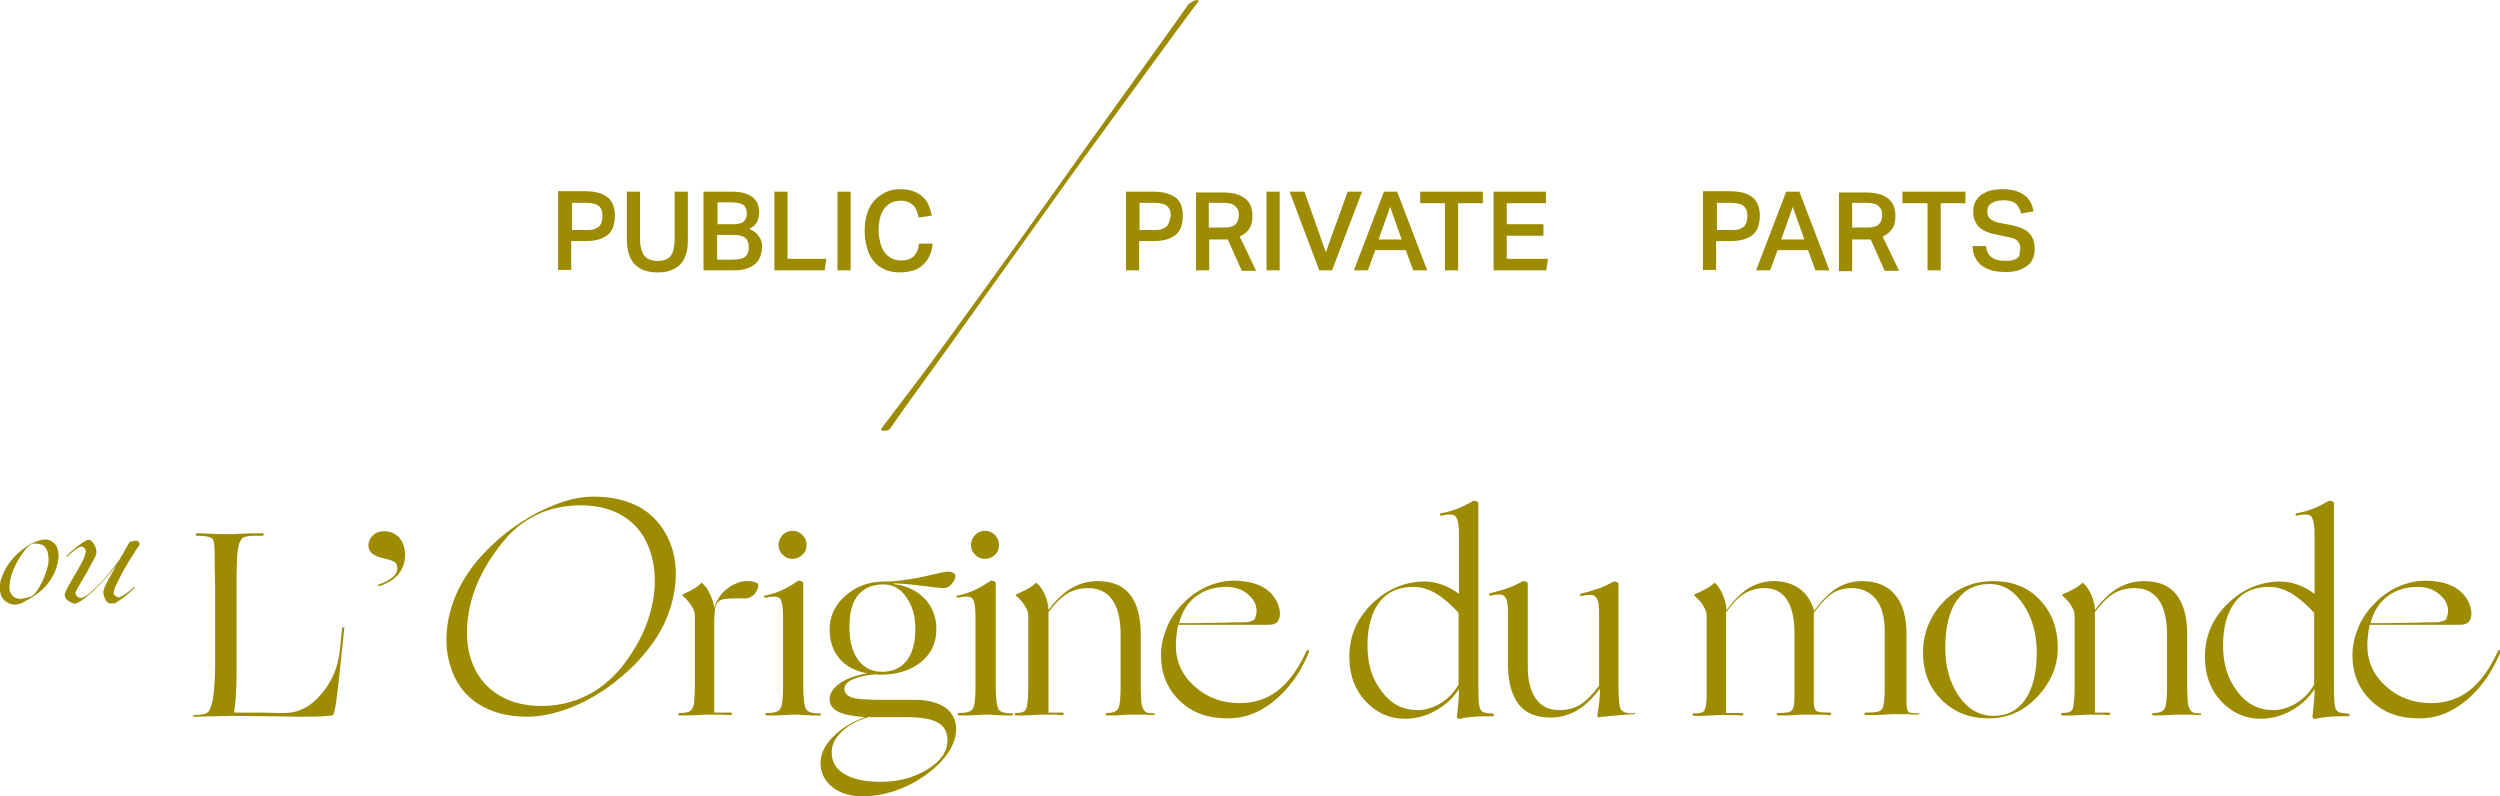 <svg version="1.1" id="Layer_1" xmlns="http://www.w3.org/2000/svg" x="0" y="0" viewBox="0 0 606.6 193.2" style="enable-background:new 0 0 606.6 193.2" xml:space="preserve"><style>.st0{fill:#9d8b02}</style><path class="st0" d="M138.6 58.5h3.5c1.4 0 2.6-.2 3.5-.5.9-.3 1.7-.8 2.2-1.3.5-.6.9-1.2 1.1-2s.3-1.5.3-2.4c0-.8-.1-1.5-.3-2.2s-.6-1.3-1.1-1.9c-.5-.5-1.3-1-2.2-1.3-.9-.3-2.1-.5-3.6-.5h-6.6v19.1h3.2v-7zm0-9.3h3.4c.8 0 1.5.1 2 .2s.9.3 1.3.6.5.6.7 1c.1.4.2.9.2 1.4 0 .5-.1 1-.2 1.4s-.3.8-.6 1.1c-.3.3-.7.5-1.2.7s-1.2.2-2 .2h-3.4v-6.6zM159.5 66.1c1.1 0 2.1-.1 3-.4.9-.3 1.7-.8 2.4-1.4.7-.6 1.2-1.5 1.5-2.5.4-1 .5-2.3.5-3.8V46.5h-3.2V58c0 1.8-.3 3.1-.9 4-.6.9-1.7 1.3-3.2 1.3-1.5 0-2.6-.4-3.3-1.3-.6-.9-1-2.2-1-4V46.5h-3.2v11.4c0 2.8.6 4.9 1.9 6.2 1.2 1.3 3.1 2 5.5 2zM184.2 57.5c-.2-.4-.5-.7-.9-1.1-.4-.3-.9-.6-1.5-.9.9-.4 1.6-1 1.9-1.7s.5-1.4.5-2.2c0-.7-.1-1.3-.3-2s-.6-1.1-1.1-1.6-1.2-.8-2.1-1.1c-.9-.3-2-.4-3.4-.4h-6.6v19.1h7.1c1.3 0 2.4-.1 3.3-.4s1.6-.7 2.2-1.2c.6-.5.9-1.1 1.2-1.8.2-.7.4-1.4.4-2.2 0-.4 0-.9-.1-1.3-.2-.5-.3-.9-.6-1.2zm-10.3-8.4h3.4c1.4 0 2.4.2 3 .6.6.4.9 1.1.9 2 0 .9-.2 1.5-.7 2-.5.5-1.4.7-2.6.7h-3.8v-5.3zm7.6 12.1c-.1.4-.3.7-.6 1-.3.3-.7.5-1.2.6-.5.1-1.1.2-1.9.2H174v-6h4.1c1.3 0 2.3.3 2.8.8s.8 1.2.8 2.2c0 .4-.1.8-.2 1.2zM200.5 62.8h-9.4V46.5h-3.2v19.1h12.2zM203.2 46.5h3.2v19.1h-3.2zM212 63.4c.7.9 1.6 1.5 2.7 2s2.3.7 3.7.7c1.2 0 2.3-.2 3.3-.5s1.7-.8 2.4-1.5c.7-.6 1.2-1.4 1.5-2.2.4-.8.6-1.8.7-2.8H223c-.1.6-.2 1.2-.4 1.7s-.5.9-.8 1.3c-.4.4-.8.6-1.3.8-.5.2-1.2.3-1.9.3-.8 0-1.6-.2-2.2-.5-.7-.3-1.2-.8-1.7-1.4-.5-.6-.8-1.4-1.1-2.3-.2-.9-.4-1.9-.4-3s.1-2.1.3-3 .6-1.7 1-2.3c.5-.6 1-1.1 1.7-1.5.7-.3 1.4-.5 2.3-.5.7 0 1.3.1 1.8.3.5.2.9.5 1.3.8.3.3.6.8.8 1.3.2.5.4 1.1.5 1.7l3.2-.5c-.2-1-.5-1.8-.8-2.6-.4-.8-.9-1.5-1.5-2-.6-.6-1.4-1-2.2-1.3s-1.9-.5-3.1-.5c-1.3 0-2.5.2-3.5.7s-2 1.1-2.8 2c-.8.9-1.4 1.9-1.8 3.2-.4 1.2-.6 2.7-.6 4.2s.2 2.9.6 4.2c.3 1.3.9 2.3 1.6 3.2zM12.9 131.6c-.6-.5-1.2-.7-1.9-.7-.5 0-1.1.1-1.7.3s-1.3.5-1.9.8c-1 .6-2.1 1.4-3.2 2.4s-1.9 2.1-2.5 3c-.8 1.4-1.3 2.6-1.6 3.7-.2 1.1-.2 2.2.1 3.2.2.7.6 1.2 1.3 1.7.7.5 1.4.7 2.1.7.4 0 .8-.1 1.2-.2.4-.1 1.1-.5 2-1 1.2-.7 2.3-1.4 3.3-2.3 1-.9 1.7-1.8 2.3-2.7.8-1.4 1.4-2.7 1.6-4 .3-1.3.3-2.3 0-3.1-.1-.7-.5-1.3-1.1-1.8zm-1.5 6.5c-.4 1.3-.9 2.6-1.5 3.7-.4.8-.8 1.4-1.2 1.9-.4.5-.7.8-1.1 1-.5.2-1 .3-1.4.4s-.8.2-1.2.2c-.7 0-1.2-.2-1.7-.5-.4-.4-.8-.9-1-1.6-.1-1.1.1-2.4.5-3.7.4-1.4 1.1-2.7 1.9-4.1.5-.8 1-1.5 1.5-2.1s1-1 1.4-1.3c.1 0 .3-.1.5-.1h.5c.9 0 1.7.2 2.2.7.5.5.8 1.2.9 2.1.2 1 .1 2.1-.3 3.4zM32.9 131.2c-.2 0-.4 0-.6.1-.2 0-.5.1-.8.2-.1.1-.2.3-.3.4-.1.2-.2.5-.5.9-.4.8-.8 1.4-1 1.8-.3.4-.5.8-.7 1.2-1.8 2.5-3.6 4.7-5.5 6.5-1.9 1.9-3.2 2.8-4 2.8-.4-.1-.7-.3-.9-.5-.2-.2-.3-.5-.3-.8.2-.5.6-1.3 1.3-2.4.7-1.2 1.1-2 1.4-2.4 1-1.9 1.7-3.1 2-3.7s.4-1 .4-1.3c0-.7-.2-1.3-.6-2-.4-.6-.8-1-1.2-1h-.3c-.1 0-.2.1-.3.1-.8.4-1.6 1-2.5 1.7-.9.7-1.7 1.4-2.4 2.1l.2.2c.5-.6 1.2-1.1 1.8-1.6.7-.5 1.2-.8 1.7-.9.3.1.5.2.7.4.2.2.3.4.3.7 0 .4-.1.8-.3 1.4-.2.6-.8 1.7-1.7 3.3-.3.5-.9 1.5-1.8 3.1s-1.4 2.6-1.3 3c.1.5.4 1 .9 1.3s1 .6 1.5.7c1-.2 2.4-1.2 4.4-3 1.9-1.8 3.8-3.9 5.7-6.2-1.5 2.5-2.3 4.1-2.7 4.9-.3.8-.5 1.3-.4 1.7 0 .5.2.9.4 1.4s.5.8.8 1c0 0 .2.1.4.1h1c.1 0 .2 0 .3-.1.7-.4 1.4-.9 2.2-1.5s1.6-1.4 2.5-2.2l-.2-.2c-.5.6-1.2 1.1-1.9 1.6s-1.3.8-1.8 1c-.3-.1-.6-.3-.9-.5s-.4-.5-.3-.7c0-.5.3-1.3.8-2.3.5-1 1.1-2.3 2-3.8.5-.9 1.1-1.9 1.7-2.8.6-1 1.1-1.8 1.6-2.4.2-.4.2-.7.1-.9-.2-.3-.5-.4-.9-.4zM83.4 152.2c-.2 0-.4.1-.4.3l-.6 5.8c-.5 3.9-2 7.3-4.6 10.3-2.5 2.9-5.4 4.4-8.7 4.4h-1.8c-.8 0-2.3-.1-4.5-.1h-6c.1-.6.2-1.8.4-3.6.1-1.7.2-3.7.2-5.9v-23.7c0-1.6.1-2.9.1-3.8 0-1 .1-1.8.2-2.5.2-1.3.5-2.2 1-2.7s1.5-.7 3.1-.7h1.8c.3 0 .4-.1.4-.3s-.1-.3-.4-.3H62c-.7 0-1.8 0-3.4.1-1 0-1.7.1-2.1.1h-2c-.7 0-1.8 0-3.6-.1-1.2 0-1.9-.1-2.3-.1h-.7c-.3 0-.4.1-.4.3s.1.3.4.3c2.1 0 3.3.3 3.7.8.4.5.5 2.2.5 5v2.4c0 .9.1 2.5.1 4.6v18.9c0 1.3-.1 2.4-.1 3.3-.1 1.5-.2 2.7-.3 3.6-.1.9-.2 1.6-.4 2.1-.3 1.1-.6 1.9-1.1 2.2-.5.4-1.5.6-3 .6-.3 0-.5.1-.5.2 0 .2.2.2.5.2l9-.2c3.8 0 7 .1 9.7.1 2.7 0 4.8.1 6.3.1 2.4 0 4.4 0 6-.1 1.6-.1 2.4-.2 2.5-.3.2-.2.5-1.3.8-3.4.3-2.1.7-5.9 1.3-11.5l.6-5.9c.2-.3.1-.5-.1-.5zM93.3 128.9c-1.2 0-2.1.3-2.8 1-.7.6-1.1 1.5-1.1 2.4 0 .9.3 1.5.9 2 .6.5 1.5.9 2.9 1.2 1.3.3 2.2.6 2.6.9.4.3.6.8.6 1.5 0 .8-.4 1.6-1.2 2.2-.8.7-1.9 1.3-3.3 1.7-.1.1-.2.2-.1.3 0 .1.1.1.3.1 2.1-.7 3.6-1.7 4.6-2.9 1-1.3 1.6-2.8 1.6-4.6 0-1.7-.5-3.1-1.4-4.2-.9-1-2.1-1.6-3.6-1.6zM156.1 123.6c-3.3-2.1-7.3-3.1-12.1-3.1-2.3 0-4.8.4-7.5 1.3s-5.4 2.1-8.1 3.7c-2.9 1.7-5.7 3.7-8.3 6.1-2.6 2.4-4.8 4.8-6.5 7.4-2.4 3.5-4 7.2-4.8 11.3-.8 4.1-.6 7.9.5 11.4 1.2 3.9 3.4 6.9 6.6 9 3.2 2.1 7.2 3.2 12 3.2 2.6 0 5.4-.5 8.3-1.4s5.9-2.3 8.8-4.1c2.7-1.6 5.2-3.6 7.6-5.8 2.4-2.2 4.4-4.6 6.1-7 2.4-3.5 4-7.3 4.8-11.4.8-4.1.6-7.9-.5-11.4-1.4-4.1-3.7-7.1-6.9-9.2zm2.2 22.9c-.8 4-2.4 7.8-4.6 11.3-1.4 2.2-2.8 4.2-4.4 5.8-1.6 1.6-3.2 3-5 4.1-2 1.2-4 2.1-6.2 2.7-2.2.6-4.4.9-6.7.9-4.7 0-8.5-1.2-11.5-3.4s-5-5.3-6-9.2c-.8-3.4-.8-7 0-11s2.4-7.7 4.6-11.3c1.5-2.4 3.1-4.5 4.7-6.3 1.6-1.7 3.4-3.2 5.4-4.3 1.8-1.1 3.8-1.9 5.8-2.4s4.2-.8 6.4-.8c4.6 0 8.4 1.1 11.4 3.3 3 2.2 5 5.3 6 9.4.9 3.6.9 7.3.1 11.2zM183.3 141.3c-.5-.2-1.2-.3-2.1-.3-.6 0-1.3.1-1.9.3s-1.2.5-1.8.8c-1.2.8-2.2 1.6-2.8 2.5-.6.9-1.1 1.8-1.4 2.9-.1-1.1-.5-2.2-1-3.3-.5-1.1-1.1-2-1.8-2.6l-.2-.2s-.1 0-.2.1c-.5.5-1.1 1-2 1.5-.9.5-1.7.9-2.4 1.2-.1 0-.1.1-.1.2s0 .1.1.2c1 .9 1.8 1.8 2.2 2.6.5.8.7 1.5.7 2.3V166c0 1.2 0 2.2-.1 2.9 0 .7-.1 1.3-.1 1.8-.2.9-.5 1.5-.9 1.8-.4.3-1.2.5-2.5.5-.3 0-.4.1-.4.3s.1.3.4.3h1.4c.5 0 1.5 0 2.8-.1.8 0 1.4-.1 1.7-.1H175.2c.8 0 1.3.1 1.5.1h.5c.3 0 .4-.1.4-.3s-.1-.3-.4-.3h-3.9v-21.5c0-1.7.1-2.9.2-3.7.1-.7.4-1.3.7-1.6.3-.3.7-.6 1.3-.7.6-.1 1.5-.2 2.9-.2h2.4c.9 0 1.7-.4 2.3-1.1.6-.7.9-1.5.9-2.2 0-.1-.2-.4-.7-.6zM189.9 129.8c-.6.7-1 1.5-1 2.4 0 .9.3 1.7 1 2.4s1.4 1 2.4 1c.9 0 1.7-.3 2.4-1 .7-.6 1-1.4 1-2.4 0-.9-.3-1.7-1-2.4s-1.5-1-2.4-1c-.9 0-1.7.3-2.4 1zM199.2 173.4c0-.2-.1-.3-.4-.3-1.7 0-2.7-.3-3.2-1-.4-.7-.7-2.5-.7-5.5v-25.2c0-.1-.2-.3-.5-.4-.3-.1-.5-.1-.7-.1-1.5 1-2.8 1.8-4 2.3-1.2.6-2.6 1-4 1.3-.3 0-.4.1-.3.3.1.2.2.2.5.2 1.8-.4 3-.3 3.4.3.4.6.7 1.9.7 4.1v17.1c0 3-.2 4.8-.7 5.5-.4.7-1.5 1-3.2 1-.3 0-.4.1-.4.3s.1.3.4.3h1.4c.5 0 1.5 0 2.7-.1.8 0 1.4-.1 1.7-.1h1.2c.3 0 .8 0 1.6.1 1.2 0 2 .1 2.6.1h1.4c.4.1.5 0 .5-.2zM219.7 141.7c1.2.1 3 .3 5.4.6 1.3.2 2.2.3 2.7.3s.9.1 1.1.1c.8 0 1.4-.3 2-1 .6-.7.9-1.3.9-2 0-.3-.2-.5-.5-.7-.4-.2-.8-.3-1.3-.3-.2 0-.5 0-.9.1s-1.2.2-2.3.5c-3 .7-5.4 1.2-7.2 1.4-1.8.3-3.4.4-4.9.4-3.8 0-6.9 1.1-9.5 3.4-2.6 2.2-3.9 5-3.9 8.2 0 2.9.8 5.2 2.4 7.1 1.6 1.9 3.8 3 6.7 3.6-2.6.4-4.8 1.2-6.5 2.3-1.7 1.2-2.6 2.5-2.6 3.9s.7 2.4 2.1 3.1c1.4.7 3.6 1.1 6.5 1.3-3 1.1-5.6 2.6-7.7 4.7-2.1 2.1-3.1 4.2-3.1 6.4 0 2.4 1 4.4 2.9 5.9s4.5 2.3 7.7 2.2c2.3 0 4.6-.4 7.1-1.2 2.5-.8 4.8-1.9 7-3.4 2.5-1.7 4.5-3.5 6-5.6 1.5-2.1 2.2-4.2 2.2-6.2 0-2.1-.9-3.8-2.6-5.1-1.8-1.2-4.2-1.9-7.4-1.9h-8.6c-3.4 0-5.7-.2-6.8-.6-1.1-.4-1.7-1.1-1.7-2.1 0-.9.7-1.7 2.1-2.3 1.4-.6 3.2-1 5.5-1.2.1 0 .3.1.4.1h.7c4 0 7.3-1 9.8-3 2.5-2 3.8-4.7 3.8-8 0-2.9-.9-5.4-2.8-7.4s-4.4-3.2-7.6-3.6v-.1c.6-.1 1.7 0 2.9.1zm-8.4 32.3h8.2c3.8 0 6.4.4 8 1.3 1.6.9 2.4 2.3 2.4 4.3 0 2.7-1.6 5.1-4.9 7.1-3.3 2-7 3-11.3 3-3.8 0-6.7-.6-8.8-1.9-2.1-1.2-3.1-3-3.1-5.3 0-1.8.8-3.4 2.5-5s3.9-2.8 6.8-3.6c.1.1.2.1.2.1zm8.6-29.1c1.5 2.1 2.2 4.6 2.2 7.7 0 3.3-.7 5.9-2.1 7.7-1.4 1.8-3.4 2.7-6 2.7-2.5 0-4.4-1-5.8-2.9-1.4-2-2.1-4.6-2.1-8 0-3.4.7-6 2.1-7.7 1.4-1.7 3.4-2.6 6.2-2.6 2.2 0 4.1 1 5.5 3.1zM236.6 129.8c-.6.7-1 1.5-1 2.4 0 .9.3 1.7 1 2.4s1.4 1 2.4 1c.9 0 1.7-.3 2.4-1 .7-.6 1-1.4 1-2.4 0-.9-.3-1.7-1-2.4s-1.5-1-2.4-1c-1 0-1.7.3-2.4 1zM245.5 173.1c-1.7 0-2.7-.3-3.2-1-.4-.7-.7-2.5-.7-5.5v-25.2c0-.1-.2-.3-.5-.4-.3-.1-.5-.1-.7-.1-1.5 1-2.8 1.8-4 2.3-1.2.6-2.6 1-4 1.3-.3 0-.4.1-.3.3.1.2.2.2.5.2 1.8-.4 3-.3 3.4.3.4.6.7 1.9.7 4.1v17.1c0 3-.2 4.8-.7 5.5-.4.7-1.5 1-3.2 1-.3 0-.4.1-.4.3s.1.3.4.3h1.4c.5 0 1.5 0 2.7-.1.8 0 1.4-.1 1.7-.1h1.2c.3 0 .8 0 1.6.1 1.2 0 2 .1 2.6.1h1.4c.3 0 .4-.1.4-.3s0-.2-.3-.2zM280 173.1c-1 0-1.7-.1-2.1-.4-.3-.3-.6-.8-.8-1.4-.1-.4-.2-1-.2-1.6 0-.6-.1-1.4-.1-2.3V154c0-4.3-.9-7.6-2.6-9.7-1.7-2.2-4.3-3.3-7.9-3.3-2.3 0-4.4.6-6.3 1.7-1.9 1.1-3.8 2.9-5.6 5.3 0-1.1-.3-2.3-.8-3.5s-1.1-2.2-1.9-2.9c-.1-.1-.2-.1-.2-.2 0 0-.1 0-.2.1-.4.4-1.1.9-2 1.4-.9.5-1.8.9-2.7 1.3-.1 0-.1.1-.1.2s0 .1.1.2c1 .9 1.8 1.8 2.2 2.6.5.8.7 1.5.7 2.3V166c0 3.3-.2 5.3-.5 6-.3.7-1.1 1-2.4 1-.3 0-.4.1-.4.3s.1.3.4.3h1.4c.6 0 1.4 0 2.6-.1.8 0 1.3-.1 1.6-.1H256c.6 0 1.1.1 1.3.1h.4c.3 0 .4-.1.4-.3s-.1-.3-.4-.3h-3.3v-24.4c1.6-2.1 3.1-3.6 4.6-4.5 1.5-.9 3.2-1.3 5.1-1.3 2.4 0 4.3.9 5.7 2.7 1.3 1.8 2 4.4 2.1 7.8v13.7c0 2.5-.2 4.2-.5 4.9-.4.8-1.3 1.2-2.7 1.2-.3 0-.4.1-.4.3s.1.3.4.3h1.3c.5 0 1.2 0 2.2-.1.6 0 1.1-.1 1.3-.1H277.8c.8 0 1.3.1 1.5.1h.5c.3 0 .4-.1.4-.3s.1-.1-.2-.1zM317.4 157.7c-.2-.1-.3.1-.5.5-2 4.3-4.3 7.4-6.9 9.4-2.6 2-5.7 3-9.2 3-4.4 0-8-1.4-11-4.1-3-2.7-4.5-6-4.5-10 0-.9.1-1.8.2-2.6s.2-1.6.4-2.3h21.9c.9 0 1.5-.2 1.9-.5.4-.3.7-.8.8-1.5.2-1.2-.1-2.4-.7-3.7-.6-1.2-1.6-2.3-2.8-3.1-.9-.6-2.1-1.1-3.3-1.4-1.3-.3-2.7-.5-4.3-.5-2.2 0-4.4.5-6.5 1.4-2.2 1-4.1 2.3-5.8 4.1-1.8 1.8-3.1 3.7-4 5.9-.9 2.2-1.4 4.4-1.4 6.6 0 4.5 1.5 8.2 4.5 11.1 3 2.9 6.8 4.3 11.6 4.3 1.7 0 3.4-.2 5-.7 1.6-.5 3.2-1.3 4.7-2.3 2.1-1.4 4-3.2 5.7-5.4 1.8-2.2 3.2-4.8 4.4-7.6 0-.3 0-.5-.2-.6zm-27.2-13c2-1.5 4.4-2.3 7.3-2.3 2.1 0 3.9.6 5.3 1.8 1.4 1.2 2.1 2.5 2.1 4.1 0 .4-.1.8-.2 1.2-.1.4-.2.7-.4.9-.1.1-.4.2-1 .4s-1.1.2-1.5.2h-2.1c-.7 0-2 .1-3.6.1-2.4 0-4.2.1-5.7.1h-4.3c.7-2.8 2.1-5 4.1-6.5zM361.9 173.1c-1.5 0-2.4-.3-2.7-1-.4-.6-.5-2.7-.5-6.1v-44c0-.1-.2-.3-.5-.4-.4-.1-.6-.1-.7-.1-1.5.9-2.8 1.5-4 2-1.2.4-2.4.8-3.7 1-.3 0-.4.2-.4.4s.1.3.4.2c1.3-.3 2.2-.3 2.7-.2.5.1.8.4 1 1 .2.4.3.9.4 1.6.1.7.1 1.5.1 2.6v14c-1.3-1-2.6-1.7-4-2.2-1.4-.5-2.8-.8-4.2-.8-4.9 0-9.2 1.8-12.9 5.4-3.7 3.6-5.5 7.9-5.5 12.9 0 4.3 1.3 7.9 3.9 10.7s5.8 4.3 9.6 4.3c2.5 0 5-.6 7.3-1.9 2.4-1.3 4.3-3 5.8-5.3 0 .9 0 1.8-.1 2.7s-.2 2-.3 3.2c0 .3-.1.4-.1.5v.2c0 .3.1.4.2.5.1.1.3.1.6.1 1.2-.3 2.3-.4 3.5-.5 1.1-.1 2.5-.1 4.3-.1.3 0 .4-.1.4-.3s-.3-.4-.6-.4zm-8-7c-1 1.8-2.4 3.3-4.3 4.5-1.8 1.1-3.7 1.7-5.6 1.7-3.6 0-6.5-1.5-8.8-4.6-2.3-3-3.4-6.7-3.4-11 0-4.6 1-8.1 2.9-10.6s4.7-3.7 8.3-3.7c1.7 0 3.4.5 5.1 1.4 1.7 1 3.7 2.6 5.8 4.9v17.4zM396.1 173.1c-1.6 0-2.5-.4-2.9-1.1-.3-.7-.5-2.7-.5-6v-24.4c0-.1-.2-.3-.5-.4-.3-.1-.5-.1-.7-.1-1.4.8-2.7 1.4-3.9 1.8-1.2.4-2.5.8-3.8 1.1-.3 0-.4.2-.4.4s.1.3.4.2c1.4-.3 2.3-.3 2.7-.2.4.1.7.4 1 .9.2.3.3.8.4 1.5.1.7.1 1.5.1 2.6v17c-1.6 2.1-3.1 3.7-4.6 4.6-1.5.9-3.2 1.3-5.1 1.3-2.4 0-4.3-.9-5.6-2.7-1.3-1.8-2-4.4-2-7.8v-20.3c0-.1-.2-.3-.5-.4-.3-.1-.5-.1-.7-.1-1.4.8-2.7 1.4-3.9 1.8-1.3.4-2.6.8-3.9 1.1-.3 0-.4.2-.4.4s.1.3.4.2c1.4-.3 2.3-.3 2.7-.2.4.1.7.4 1 .9.2.3.3.8.4 1.5.1.7.1 1.5.1 2.6v11.8c0 4.4.9 7.6 2.6 9.8 1.7 2.2 4.3 3.2 7.8 3.2 2.3 0 4.4-.6 6.3-1.7 1.9-1.1 3.8-2.9 5.6-5.3 0 .9 0 1.7-.1 2.6-.1.9-.2 1.9-.4 3.1 0 .3-.1.4-.1.5v.2c0 .3 0 .5.1.5.1.1.2.1.4 0 2-.2 3.7-.4 5.1-.5 1.4-.1 2.5-.2 3.2-.2.2 0 .3-.1.3-.3s-.4.1-.6.1zM465.9 173.1c-1.5 0-2.4-.1-2.8-.3-.3-.3-.5-1-.5-2.3V154c0-4.3-.9-7.5-2.8-9.7-1.8-2.2-4.5-3.3-8-3.3-2.2 0-4.3.6-6.1 1.7-1.8 1.1-3.7 3-5.5 5.5-.7-2.4-1.9-4.1-3.6-5.4-1.7-1.2-3.8-1.8-6.2-1.8-2.2 0-4.2.6-6.1 1.7-1.8 1.1-3.6 2.9-5.4 5.4 0-1.2-.3-2.3-.8-3.6-.5-1.2-1.1-2.2-1.8-2.9-.1-.1-.2-.1-.2-.2 0 0-.1 0-.2.1-.4.4-1.1.9-2 1.4-.9.5-1.8.9-2.7 1.3-.1 0-.1.1-.1.2s0 .1.1.2c1 .9 1.8 1.8 2.2 2.6.5.8.7 1.5.7 2.3V169c0 .7-.1 1.2-.1 1.6-.1 1-.3 1.6-.6 2-.3.3-1.1.5-2.3.5-.3 0-.4.1-.4.3s.1.3.4.3h1.4c.5 0 1.4 0 2.6-.1.8 0 1.3-.1 1.6-.1h4c.7 0 1.1.1 1.4.1h.5c.3 0 .4-.1.4-.3s-.1-.3-.4-.3h-3.8v-24.4c1.6-2.2 3.1-3.8 4.5-4.6s2.9-1.3 4.8-1.3c2.4 0 4.2.9 5.4 2.7 1.2 1.8 1.9 4.4 1.9 7.8V169.6c0 .6-.1 1-.1 1.4-.1.8-.4 1.3-.8 1.6-.4.3-1.4.4-3 .4-.3 0-.4.1-.4.3s.1.3.4.3h1.4c.5 0 1.5 0 2.7-.1.8 0 1.3-.1 1.6-.1h4.6c.8 0 1.4.1 1.6.1h.5c.3 0 .4-.1.4-.3s-.1-.3-.4-.3c-1.7 0-2.8-.1-3.2-.4-.4-.3-.6-1.1-.6-2.2v-21.6c1.8-2.4 3.3-4 4.6-4.8 1.3-.8 2.9-1.2 4.6-1.2 2.5 0 4.4.9 5.9 2.7 1.4 1.8 2.1 4.4 2.1 7.7v12.8c0 1.7 0 2.9-.1 3.6 0 .7-.1 1.2-.2 1.6-.1.7-.4 1.2-.9 1.4-.5.3-1.6.4-3.3.4-.3 0-.4.1-.4.3s.1.3.4.3h1.5c.6 0 1.5 0 2.8-.1.9 0 1.4-.1 1.7-.1h4.4c.8 0 1.3.1 1.6.1h.5c.3 0 .4-.1.4-.3s.5 0 .2 0zM483.6 141c-4.8 0-8.8 1.7-12.1 5.1-3.2 3.4-4.9 7.5-4.9 12.2 0 4.7 1.5 8.5 4.5 11.5s6.8 4.5 11.4 4.5c4.6 0 8.5-1.7 11.8-5.2 3.3-3.5 5-7.4 5-11.9 0-4.8-1.5-8.7-4.4-11.7-2.8-3-6.6-4.5-11.3-4.5zm7.9 28.6c-1.8 2.7-4.4 4.1-7.8 4.1-3.4 0-6.2-1.6-8.4-4.8-2.2-3.2-3.3-7.1-3.3-11.6 0-5 .9-8.9 2.8-11.6 1.9-2.7 4.5-4 8-4 3.2 0 5.9 1.6 8.1 4.9 2.2 3.3 3.3 7.2 3.3 11.7 0 4.8-.9 8.6-2.7 11.3zM533.9 173.1c-1 0-1.7-.1-2.1-.4-.3-.3-.6-.8-.8-1.4-.1-.4-.2-1-.2-1.6 0-.6-.1-1.4-.1-2.3V154c0-4.3-.9-7.6-2.6-9.7-1.7-2.2-4.3-3.3-7.9-3.3-2.3 0-4.4.6-6.3 1.7-1.9 1.1-3.8 2.9-5.6 5.3 0-1.1-.3-2.3-.8-3.5s-1.1-2.2-1.9-2.9c-.1-.1-.2-.1-.2-.2 0 0-.1 0-.2.1-.4.4-1.1.9-2 1.4-.9.5-1.8.9-2.7 1.3-.1 0-.1.1-.1.2s0 .1.1.2c1 .9 1.8 1.8 2.2 2.6.5.8.7 1.5.7 2.3V166c0 3.3-.2 5.3-.5 6-.3.7-1.1 1-2.4 1-.3 0-.4.1-.4.3s.1.3.4.3h1.4c.6 0 1.4 0 2.6-.1.8 0 1.3-.1 1.6-.1H509.9c.6 0 1.1.1 1.3.1h.4c.3 0 .4-.1.4-.3s-.1-.3-.4-.3h-3.3v-24.4c1.6-2.1 3.1-3.6 4.6-4.5 1.5-.9 3.2-1.3 5.1-1.3 2.4 0 4.3.9 5.7 2.7 1.3 1.8 2 4.4 2.1 7.8v13.7c0 2.5-.2 4.2-.5 4.9-.4.8-1.3 1.2-2.7 1.2-.3 0-.4.1-.4.3s.1.3.4.3h1.3c.5 0 1.2 0 2.2-.1.6 0 1.1-.1 1.3-.1H531.7c.8 0 1.3.1 1.5.1h.5c.3 0 .4-.1.4-.3s.1-.1-.2-.1zM569.5 173.1c-1.5 0-2.4-.3-2.7-1-.4-.6-.5-2.7-.5-6.1v-44c0-.1-.2-.3-.5-.4-.4-.1-.6-.1-.7-.1-1.5.9-2.8 1.5-4 2-1.2.4-2.4.8-3.7 1-.3 0-.4.2-.4.4s.1.3.4.2c1.3-.3 2.2-.3 2.7-.2.5.1.8.4 1 1 .2.4.3.9.4 1.6.1.7.1 1.5.1 2.6v14c-1.3-1-2.6-1.7-4-2.2-1.4-.5-2.8-.8-4.2-.8-4.9 0-9.2 1.8-12.9 5.4-3.7 3.6-5.5 7.9-5.5 12.9 0 4.3 1.3 7.9 3.9 10.7s5.8 4.3 9.6 4.3c2.5 0 5-.6 7.3-1.9 2.4-1.3 4.3-3 5.8-5.3 0 .9 0 1.8-.1 2.7s-.2 2-.3 3.2c0 .3-.1.4-.1.5v.2c0 .3.1.4.2.5.1.1.3.1.6.1 1.2-.3 2.3-.4 3.5-.5 1.1-.1 2.5-.1 4.3-.1.3 0 .4-.1.4-.3s-.3-.4-.6-.4zm-8-7c-1 1.8-2.4 3.3-4.3 4.5-1.8 1.1-3.7 1.7-5.6 1.7-3.6 0-6.5-1.5-8.8-4.6-2.3-3-3.4-6.7-3.4-11 0-4.6 1-8.1 2.9-10.6s4.7-3.7 8.3-3.7c1.7 0 3.4.5 5.1 1.4 1.7 1 3.7 2.6 5.8 4.9v17.4zM606.5 157.7c-.2-.1-.3.1-.5.5-2 4.3-4.3 7.4-6.9 9.4-2.6 2-5.7 3-9.2 3-4.4 0-8-1.4-11-4.1-3-2.7-4.5-6-4.5-10 0-.9.1-1.8.2-2.6s.2-1.6.4-2.3h21.9c.9 0 1.5-.2 1.9-.5.4-.3.7-.8.8-1.5.2-1.2-.1-2.4-.7-3.7-.6-1.2-1.6-2.3-2.8-3.1-.9-.6-2.1-1.1-3.3-1.4-1.3-.3-2.7-.5-4.3-.5-2.2 0-4.4.5-6.5 1.4-2.2 1-4.1 2.3-5.8 4.1-1.8 1.8-3.1 3.7-4 5.9-.9 2.2-1.4 4.4-1.4 6.6 0 4.5 1.5 8.2 4.5 11.1 3 2.9 6.8 4.3 11.6 4.3 1.7 0 3.4-.2 5-.7 1.6-.5 3.2-1.3 4.7-2.3 2.1-1.4 4-3.2 5.7-5.4 1.8-2.2 3.2-4.8 4.4-7.6-.1-.3 0-.5-.2-.6zm-27.2-13c2-1.5 4.4-2.3 7.3-2.3 2.1 0 3.9.6 5.3 1.8 1.4 1.2 2.1 2.5 2.1 4.1 0 .4-.1.8-.2 1.2-.1.4-.2.7-.4.9-.1.1-.4.2-1 .4s-1.1.2-1.5.2h-2.1c-.7 0-2 .1-3.6.1-2.4 0-4.2.1-5.7.1h-4.3c.7-2.8 2.1-5 4.1-6.5zM283.4 47c-.9-.3-2.1-.5-3.6-.5h-6.6v19.1h3.2v-7.1h3.5c1.4 0 2.6-.2 3.5-.5s1.7-.8 2.2-1.3c.5-.6.9-1.2 1.1-2 .2-.7.3-1.5.3-2.4 0-.8-.1-1.5-.3-2.2-.2-.7-.6-1.3-1.1-1.9-.5-.4-1.3-.9-2.2-1.2zm.3 6.8c-.1.4-.3.8-.6 1.1-.3.3-.7.5-1.2.7-.5.2-1.2.2-2 .2h-3.4v-6.6h3.4c.8 0 1.5.1 2 .2s.9.3 1.3.6c.3.3.5.6.7 1 .1.4.2.9.2 1.4-.2.5-.3 1-.4 1.4zM290.2 65.6h3.2v-7.5h4.5l3.4 7.6h3.5l-4-8.3c1.1-.5 1.9-1.2 2.4-2s.7-1.9.7-3.1c0-.6-.1-1.3-.3-2-.2-.7-.6-1.3-1.1-1.8-.5-.5-1.3-1-2.2-1.3-.9-.3-2.1-.5-3.6-.5h-6.5v18.9zm3.1-16.4h3.3c.8 0 1.4.1 1.9.2s.9.3 1.2.6c.3.3.5.6.7.9.1.4.2.8.2 1.2 0 .5-.1.9-.2 1.3s-.3.7-.6 1c-.3.3-.7.5-1.1.6-.5.2-1.1.2-1.8.2h-3.6v-6zM307.3 46.5h3.2v19.1h-3.2zM327 46.5l-5.3 14.7-5.2-14.7h-3.6l7.2 19.1h3.1l7.3-19.1zM331.9 65.6l1.8-4.9h7.4l1.8 4.9h3.4L339 46.5h-3.2l-7.3 19.1h3.4zm5.4-15.4 2.8 7.9h-5.6l2.8-7.9zM350.6 65.6h3.2V49.3h6v-2.8h-15.2v2.8h6zM375.6 62.8h-10v-5.6h8.9v-2.8h-8.9v-5.1h9.5v-2.8h-12.7v19.1h12.8zM416.4 58.5h3.5c1.4 0 2.6-.2 3.5-.5s1.7-.8 2.2-1.3c.5-.6.9-1.2 1.1-2 .2-.7.3-1.5.3-2.4 0-.8-.1-1.5-.3-2.2-.2-.7-.6-1.3-1.1-1.9-.5-.5-1.3-1-2.2-1.3-.9-.3-2.1-.5-3.6-.5h-6.6v19.1h3.2v-7zm0-9.3h3.4c.8 0 1.5.1 2 .2s.9.3 1.3.6c.3.3.5.6.7 1 .1.4.2.9.2 1.4 0 .5-.1 1-.2 1.4-.1.4-.3.8-.6 1.1-.3.3-.7.5-1.2.7-.5.2-1.2.2-2 .2h-3.4v-6.6zM429.5 65.6l1.8-4.9h7.4l1.8 4.9h3.4l-7.3-19.1h-3.2l-7.3 19.1h3.4zm5.5-15.4 2.8 7.9h-5.6l2.8-7.9zM449.4 58.1h4.5l3.4 7.6h3.5l-4-8.3c1.1-.5 1.9-1.2 2.4-2s.7-1.9.7-3.1c0-.6-.1-1.3-.3-2-.2-.7-.6-1.3-1.1-1.8-.5-.5-1.3-1-2.2-1.3-.9-.3-2.1-.5-3.6-.5h-6.5v19.1h3.2v-7.7zm0-8.9h3.3c.8 0 1.4.1 1.9.2s.9.3 1.2.6c.3.3.5.6.7.9.1.4.2.8.2 1.2 0 .5-.1.9-.2 1.3s-.3.7-.6 1c-.3.3-.7.5-1.1.6-.5.2-1.1.2-1.8.2h-3.6v-6zM467.7 65.6h3.2V49.3h6v-2.8h-15.3v2.8h6.1zM489.6 62.5c-.3.3-.7.5-1.2.6-.5.2-1.1.2-1.8.2-1.5 0-2.6-.3-3.4-.9-.8-.6-1.2-1.5-1.3-2.7h-3.3c.1 2.2.9 3.7 2.3 4.8 1.4 1 3.3 1.5 5.7 1.5 1.2 0 2.2-.1 3.1-.4s1.7-.7 2.3-1.2c.6-.5 1.1-1.1 1.3-1.8.3-.7.4-1.4.4-2.2 0-1.7-.5-3-1.4-3.9-.9-.9-2.4-1.5-4.4-1.9l-2.6-.5c-1.1-.2-1.9-.6-2.4-1s-.7-1-.7-1.9c0-.3.1-.7.2-1 .1-.3.4-.6.7-.8.3-.2.7-.4 1.2-.6.5-.1 1.1-.2 1.9-.2 1.3 0 2.3.3 2.9.8.6.5 1 1.3 1.3 2.4l3-.5c-.1-.7-.3-1.4-.6-2-.3-.6-.7-1.2-1.3-1.7-.6-.5-1.3-.9-2.2-1.2s-2-.5-3.3-.5c-1 0-2 .1-2.9.3-.9.2-1.6.6-2.3 1-.6.5-1.1 1-1.5 1.7-.4.7-.5 1.5-.5 2.4s.1 1.7.4 2.3c.3.6.6 1.2 1.1 1.6.5.4 1.1.8 1.9 1.1.7.3 1.6.5 2.6.7l2.4.5c.6.1 1.1.3 1.5.4s.7.4.9.7c.2.2.4.5.5.8.1.3.1.6.1.9 0 .4-.1.8-.2 1.2.1.4-.1.7-.4 1zM213.7 104.2c.2.2.4.3.6.3.5.1 1.3-.1 1.6-.4 3.2-4.7 9.9-13.8 14.2-19.8 4.3-6.1 10.6-14.8 18.8-26.3 7.2-10.1 13.4-18.8 18.7-26 5.3-7.2 19.8-27.3 23.3-31.8-.5-.3-.9-.1-1-.1-.2 0-1.2.7-1.5.9-3.9 5.6-18.6 25.9-24.5 34.2-5.9 8.3-11.3 15.9-16.1 22.6-12.2 17-19.9 27.5-22.9 31.6-3 4-8.6 11.4-11.2 14.8z"/></svg>